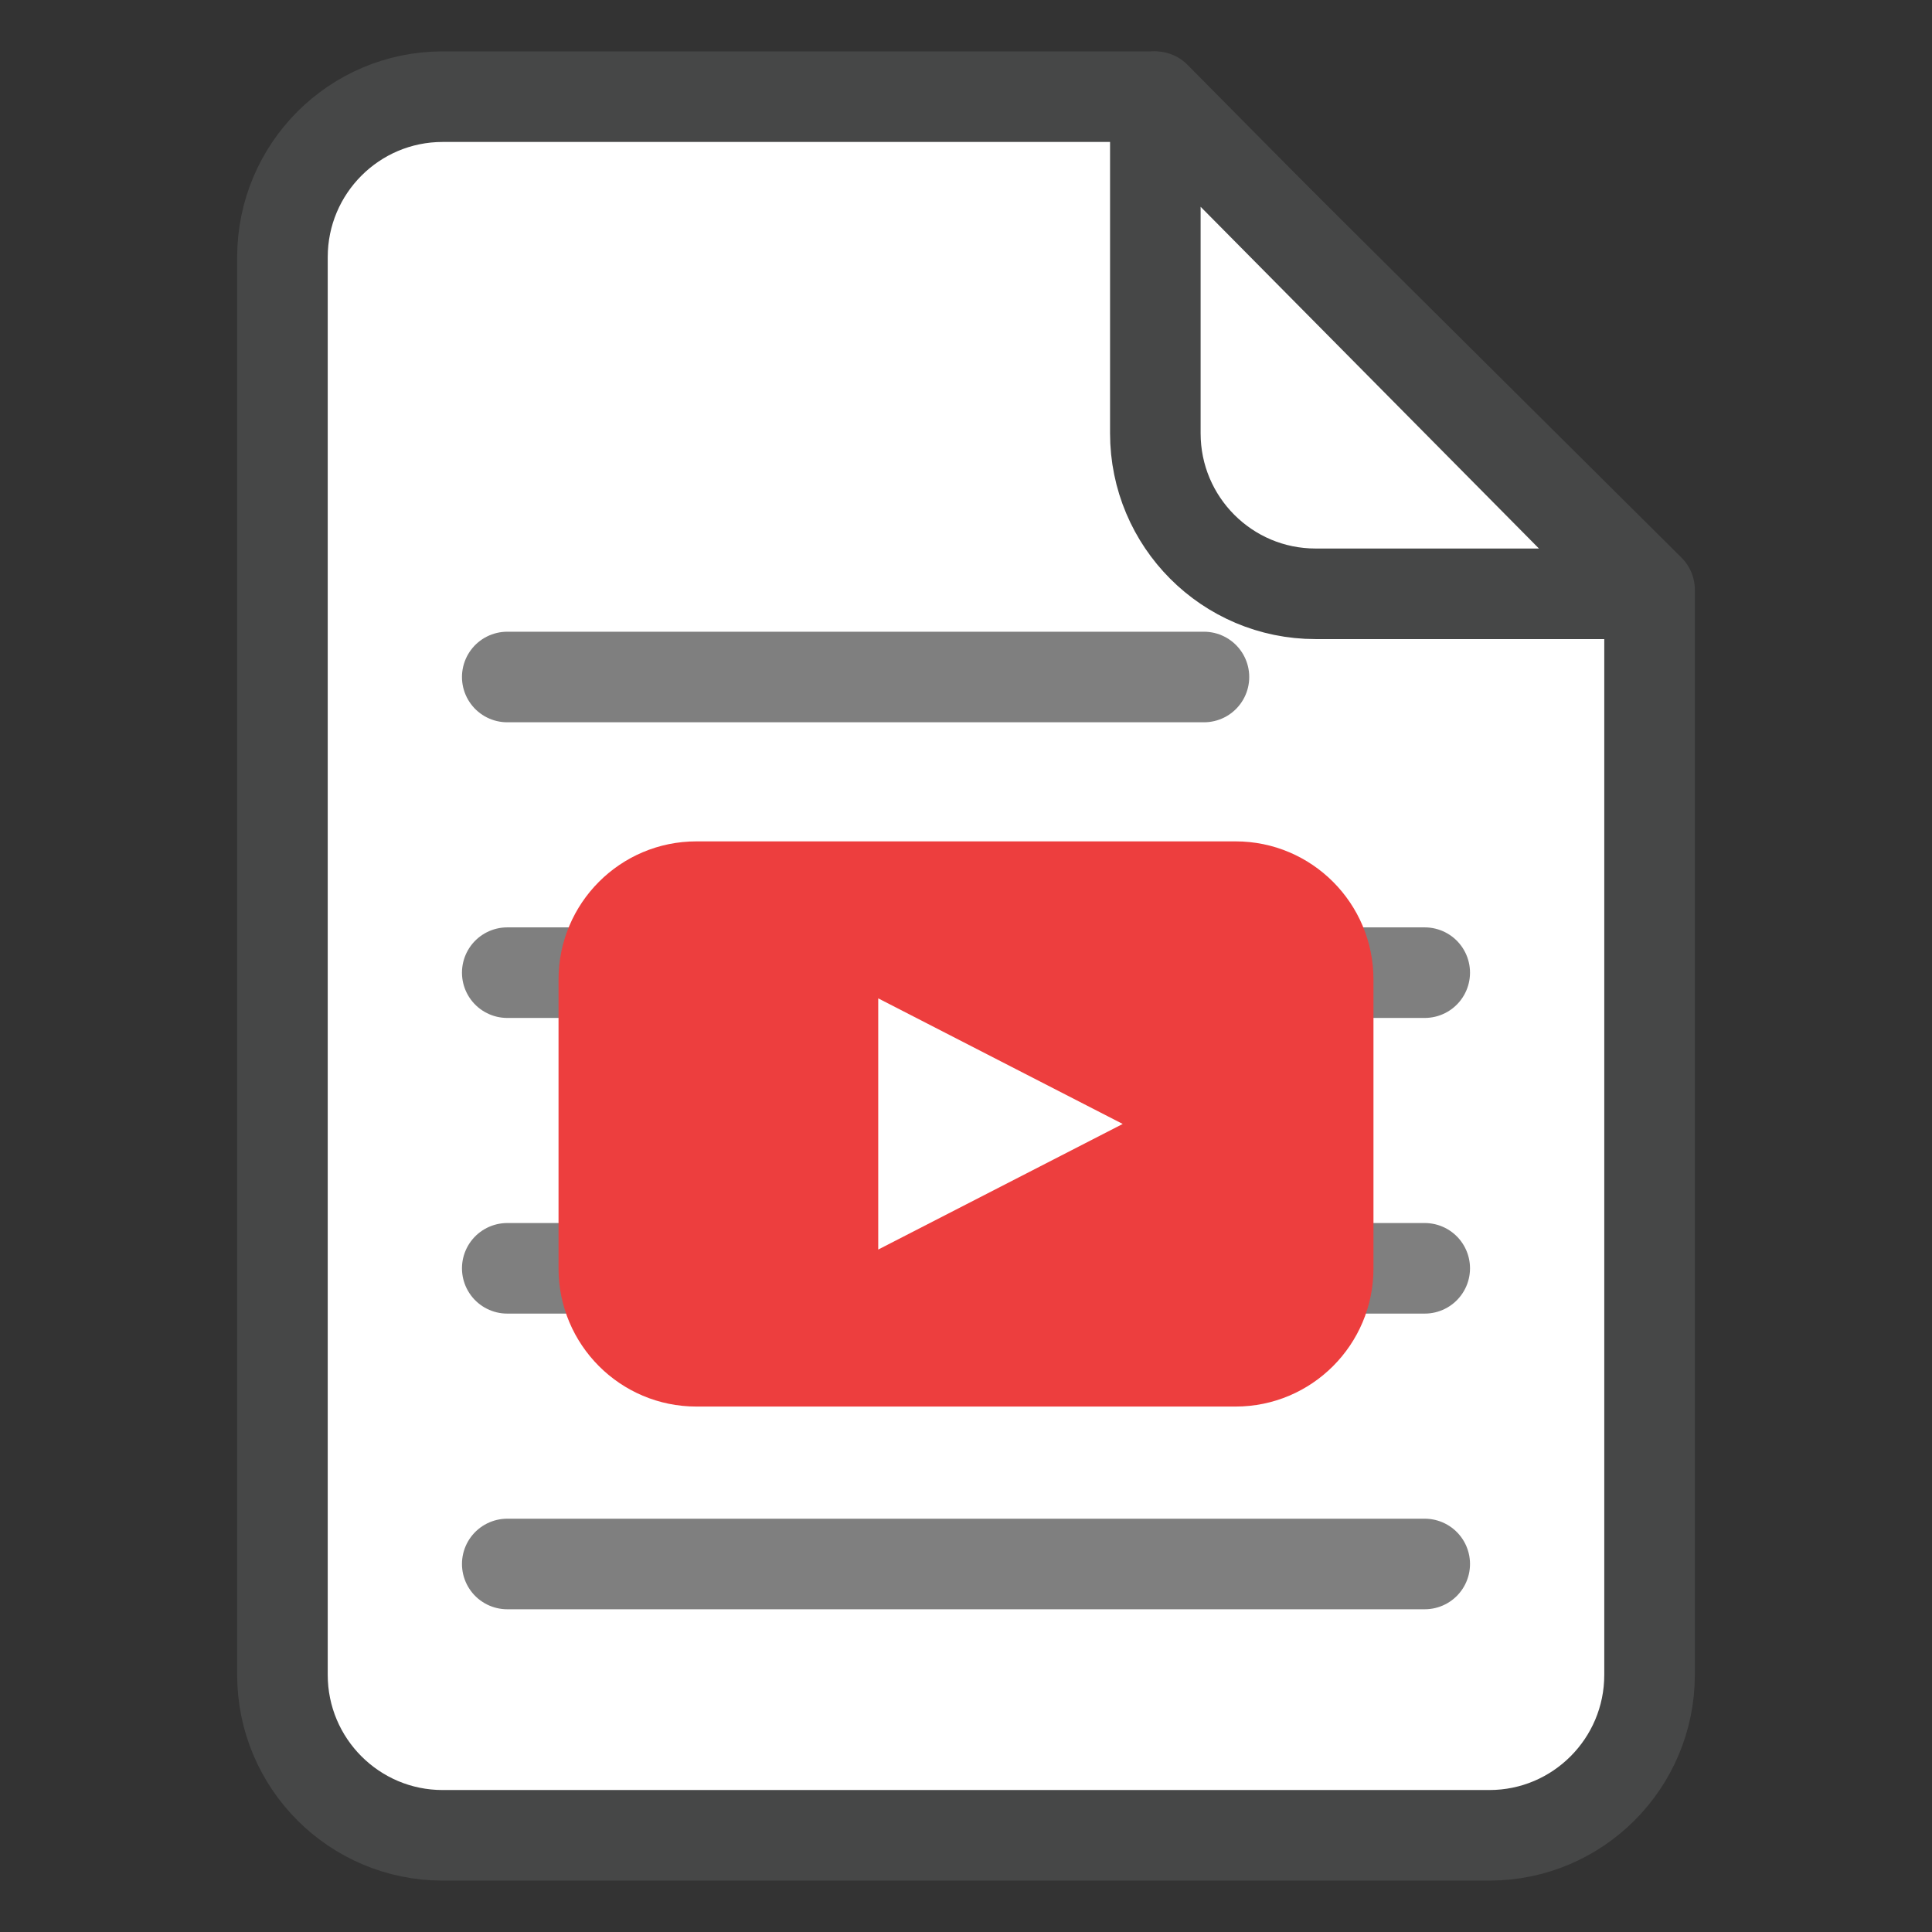 <?xml version="1.0" encoding="UTF-8" standalone="no"?>
<!-- Created with Inkscape (http://www.inkscape.org/) -->

<svg
   xmlns:dc="http://purl.org/dc/elements/1.1/"
   xmlns:cc="http://creativecommons.org/ns#"
   xmlns:rdf="http://www.w3.org/1999/02/22-rdf-syntax-ns#"
   xmlns:svg="http://www.w3.org/2000/svg"
   xmlns="http://www.w3.org/2000/svg"
   xmlns:sodipodi="http://sodipodi.sourceforge.net/DTD/sodipodi-0.dtd"
   xmlns:inkscape="http://www.inkscape.org/namespaces/inkscape"
   id="svg3374"
   version="1.1"
   inkscape:version="0.91 r13725"
   xml:space="preserve"
   width="160"
   height="160"
   viewBox="0 0 160 160"
   sodipodi:docname="YoutubePlaylistInfo.ai.svg"
   inkscape:export-filename="/home/imuser/Downloads/YouTubePlayListStats.ai.png"
   inkscape:export-xdpi="9"
   inkscape:export-ydpi="9"><rect x="0" y="0" width="160" height="160" fill="#333333" stroke="none"/><defs
     id="defs3378"><clipPath
       clipPathUnits="userSpaceOnUse"
       id="clipPath3388"><path
         d="M 0,128 128,128 128,0 0,0 0,128 Z"
         id="path3390"
         inkscape:connector-curvature="0" /></clipPath></defs><sodipodi:namedview
     pagecolor="#ffffff"
     bordercolor="#666666"
     borderopacity="1"
     objecttolerance="10"
     gridtolerance="10"
     guidetolerance="10"
     inkscape:pageopacity="0"
     inkscape:pageshadow="2"
     inkscape:window-width="1920"
     inkscape:window-height="1047"
     id="namedview3376"
     showgrid="false"
     inkscape:zoom="2.8401248"
     inkscape:cx="126.79406"
     inkscape:cy="67.347589"
     inkscape:window-x="1920"
     inkscape:window-y="0"
     inkscape:window-maximized="1"
     inkscape:current-layer="g3382" /><g
     id="g3382"
     inkscape:groupmode="layer"
     inkscape:label="YouTubePlayListStats"
     transform="matrix(1.25,0,0,-1.25,0,160)"><g
       id="g3384"><g
         id="g3386"
         clip-path="url(#clipPath3388)"><g
           id="g3392"
           transform="translate(76.409,121.595)"><path
             d="m 0,0 -47.082,0 c -5.86,0 -10.614,-4.761 -10.614,-10.633 l 0,-93.924 c 0,-5.871 4.754,-10.632 10.614,-10.632 l 69.347,0 c 5.86,0 10.613,4.761 10.613,10.632 l 0,71.889 L 0,0 Z"
             style="fill:#ffffff;fill-opacity:1;fill-rule:nonzero;stroke:none"
             id="path3394"
             inkscape:connector-curvature="0" /></g><g
           id="g3396"
           transform="translate(76.409,121.595)"><path
             d="m 0,0 -47.082,0 c -5.86,0 -10.614,-4.761 -10.614,-10.633 l 0,-93.924 c 0,-5.871 4.754,-10.632 10.614,-10.632 l 69.347,0 c 5.86,0 10.613,4.761 10.613,10.632 l 0,71.889 L 0,0 Z"
             style="fill:none;stroke:#464747;stroke-width:6;stroke-linecap:round;stroke-linejoin:round;stroke-miterlimit:10;stroke-dasharray:none;stroke-opacity:1"
             id="path3398"
             inkscape:connector-curvature="0" /></g><g
           id="g3400"
           transform="translate(87.157,88.659)"><path
             d="m 0,0 c -5.861,0 -10.613,4.762 -10.613,10.633 l 0,22.303 L 21.994,0 0,0 Z"
             style="fill:#ffffff;fill-opacity:1;fill-rule:nonzero;stroke:none"
             id="path3402"
             inkscape:connector-curvature="0" /></g><g
           id="g3404"
           transform="translate(87.157,88.659)"><path
             d="m 0,0 c -5.861,0 -10.613,4.762 -10.613,10.633 l 0,22.303 L 21.994,0 0,0 Z"
             style="fill:none;stroke:#464747;stroke-width:6;stroke-linecap:round;stroke-linejoin:round;stroke-miterlimit:10;stroke-dasharray:none;stroke-opacity:1"
             id="path3406"
             inkscape:connector-curvature="0" /></g><g
           id="g3408"
           transform="translate(33.607,83.147)"><path
             d="M 0,0 46.158,0"
             style="fill:none;stroke:#7f7f7f;stroke-width:6;stroke-linecap:round;stroke-linejoin:round;stroke-miterlimit:10;stroke-dasharray:none;stroke-opacity:1"
             id="path3410"
             inkscape:connector-curvature="0" /></g><g
           id="g3412"
           transform="translate(33.607,63.559)"><path
             d="M 0,0 60.785,0"
             style="fill:none;stroke:#7f7f7f;stroke-width:6;stroke-linecap:round;stroke-linejoin:round;stroke-miterlimit:10;stroke-dasharray:none;stroke-opacity:1"
             id="path3414"
             inkscape:connector-curvature="0" /></g><g
           id="g3416"
           transform="translate(33.607,43.971)"><path
             d="M 0,0 60.785,0"
             style="fill:none;stroke:#7f7f7f;stroke-width:6;stroke-linecap:round;stroke-linejoin:round;stroke-miterlimit:10;stroke-dasharray:none;stroke-opacity:1"
             id="path3418"
             inkscape:connector-curvature="0" /></g><g
           id="g3420"
           transform="translate(33.607,24.382)"><path
             d="M 0,0 60.785,0"
             style="fill:none;stroke:#7f7f7f;stroke-width:6;stroke-linecap:round;stroke-linejoin:round;stroke-miterlimit:10;stroke-dasharray:none;stroke-opacity:1"
             id="path3422"
             inkscape:connector-curvature="0" /></g><g
           id="g3424"
           transform="translate(81.859,72.257)"><path
             d="m 0,0 -35.718,0 c -5.047,0 -9.137,-4.098 -9.137,-9.153 l 0,-19.139 c 0,-5.056 4.09,-9.153 9.137,-9.153 l 35.718,0 c 5.046,0 9.137,4.097 9.137,9.153 l 0,19.139 C 9.137,-4.098 5.046,0 0,0"
             style="fill:#ed3e3e;fill-opacity:1;fill-rule:nonzero;stroke:none"
             id="path3426"
             inkscape:connector-curvature="0" /></g><g
           id="g3428"
           transform="translate(66.284,49.374)"><path
             d="m 0,0 -8.099,-4.16 0,16.642 L 0,8.321 8.099,4.161 0,0 Z"
             style="fill:#ffffff;fill-opacity:1;fill-rule:nonzero;stroke:none"
             id="path3430"
             inkscape:connector-curvature="0" /></g></g></g></g></svg>